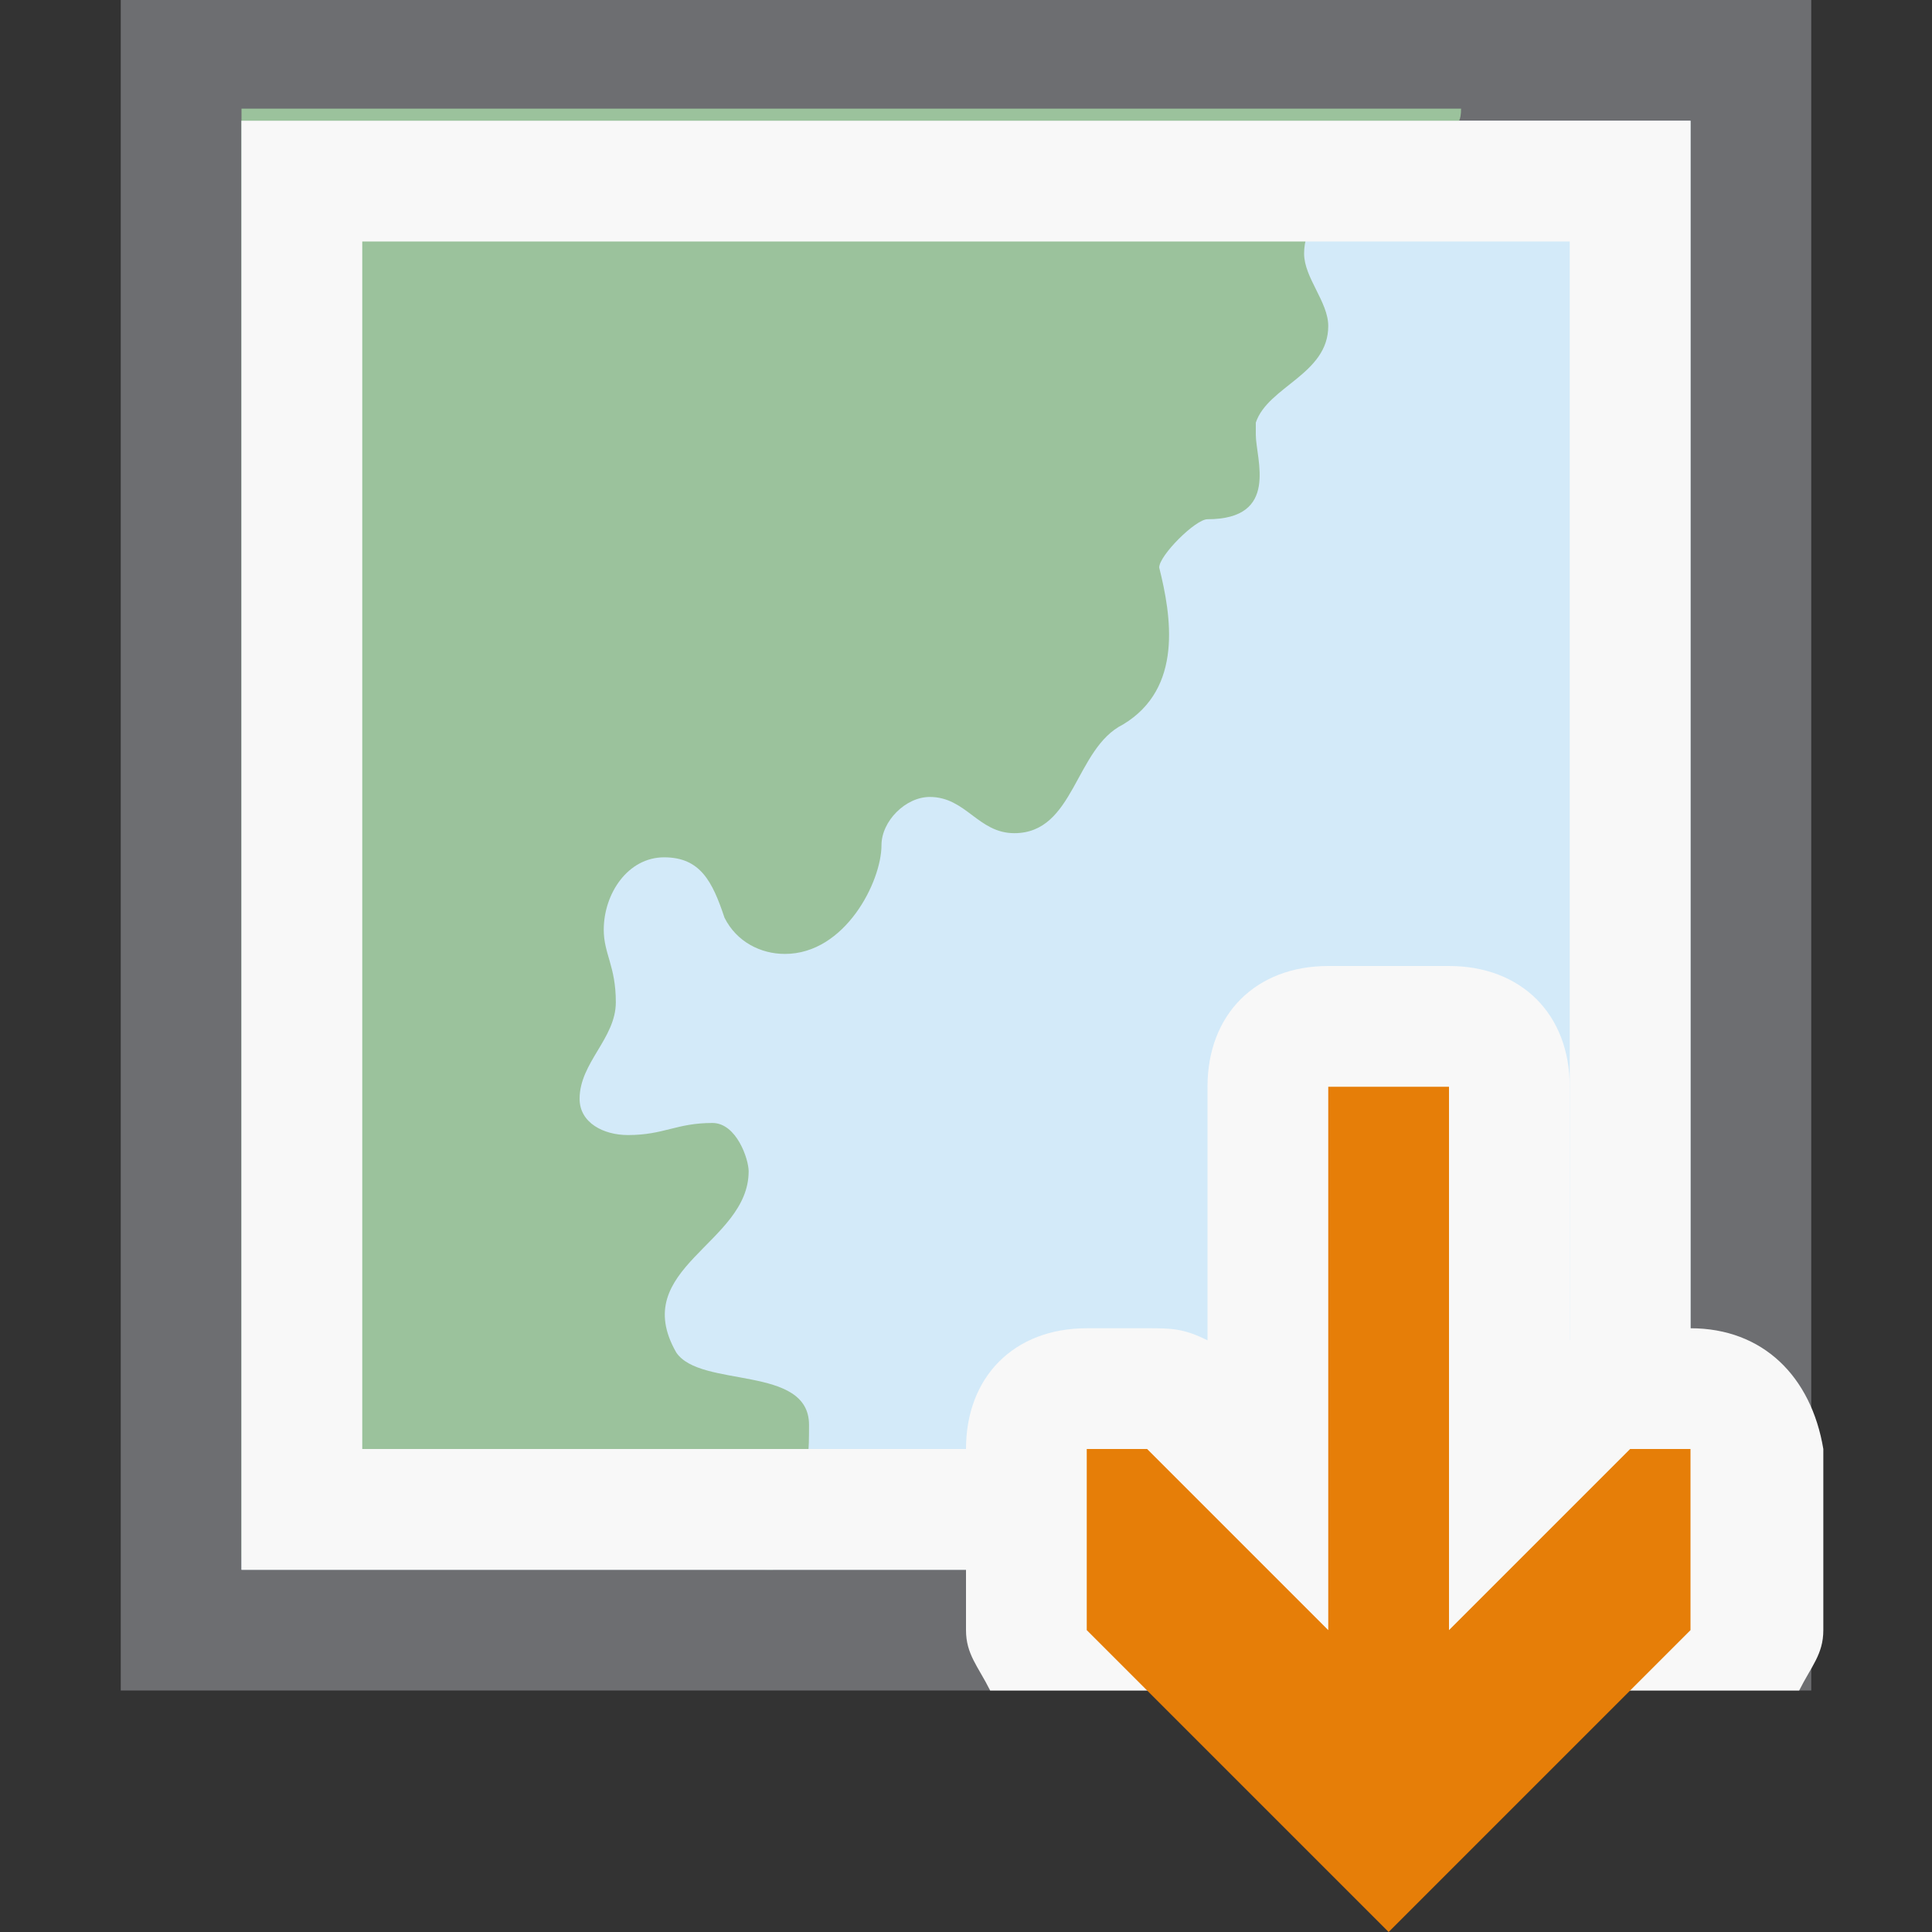 <?xml version="1.0" encoding="utf-8"?>
<!-- Generator: Adobe Illustrator 16.0.4, SVG Export Plug-In . SVG Version: 6.00 Build 0)  -->
<!DOCTYPE svg PUBLIC "-//W3C//DTD SVG 1.1//EN" "http://www.w3.org/Graphics/SVG/1.1/DTD/svg11.dtd">
<svg version="1.1" xmlns="http://www.w3.org/2000/svg" xmlns:xlink="http://www.w3.org/1999/xlink" x="0px" y="0px" width="16px"
	 height="16px" viewBox="0 0 16 16" enable-background="new 0 0 16 16" xml:space="preserve">
<rect x="0" y="0" width="16" height="16" fill="#333333" stroke="none"/>
<g id="Dark_Theme_1_" display="none">
	<rect x="-168" y="-488" display="inline" fill="#333333" width="544" height="736"/>
	
		<rect x="-200" y="-520" display="inline" fill="none" stroke="#808080" stroke-width="0.25" stroke-miterlimit="10" width="612" height="792"/>
</g>
<g id="LightTheme" display="none">
	<rect x="-168" y="-488" display="inline" fill="#F8F8F8" width="544" height="736"/>
	
		<rect x="-200" y="-520" display="inline" fill="none" stroke="#808080" stroke-width="0.25" stroke-miterlimit="10" width="612" height="792"/>
</g>
<g id="Hover" display="none">
	<rect x="-168" y="-488" display="inline" fill="#C5E5F9" width="544" height="736"/>
</g>
<g id="Selected" display="none">
	<rect x="-168" y="-488" display="inline" fill="#AADBFA" width="544" height="736"/>
</g>
<g id="Icon_Name">
</g>
<g id="Icons">
	<rect x="1" fill="#6D6E71" width="14" height="14"/>
	<rect x="2" y="1" fill="#D3EAF9" width="12" height="12"/>
	<path fill="#9BC29C" d="M6.4,13c0-0.3,0.1-0.5,0.2-0.7c0.1-0.1,0.1-0.3,0.1-0.5c0-0.5-0.9-0.3-1.1-0.6c-0.4-0.7,0.6-0.9,0.6-1.5
		c0-0.1-0.1-0.4-0.3-0.4c-0.3,0-0.4,0.1-0.7,0.1C5,9.4,4.8,9.3,4.8,9.1c0-0.3,0.3-0.5,0.3-0.8C5.1,8,5,7.9,5,7.7
		c0-0.3,0.2-0.6,0.5-0.6c0.3,0,0.4,0.2,0.5,0.5c0.1,0.2,0.3,0.3,0.5,0.3C7,7.9,7.3,7.3,7.3,7c0-0.2,0.2-0.4,0.4-0.4
		c0.3,0,0.4,0.3,0.7,0.3c0.5,0,0.5-0.7,0.9-0.9c0.5-0.3,0.4-0.9,0.3-1.3c0-0.1,0.3-0.4,0.4-0.4c0.6,0,0.4-0.5,0.4-0.7
		c0,0,0-0.1,0-0.1C10.5,3.2,11,3.1,11,2.7c0-0.2-0.2-0.4-0.2-0.6c0-0.4,0.5-0.7,1.1-1c0.1-0.1,0.2,0,0.2-0.2H2v12L6.4,13
		C6.4,12.9,6.4,13,6.4,13z"/>
	<path fill="#F8F8F8" d="M2,1v12h12V1H2z M13,12H3V2h10V12z"/>
	<rect x="1" fill-rule="evenodd" clip-rule="evenodd" fill="none" width="14" height="14"/>
	<path fill="#F8F8F8" d="M14,11h-0.5c-0.2,0-0.3,0-0.5,0.1V9c0-0.6-0.4-1-1-1h-1c-0.6,0-1,0.4-1,1v2.1C9.8,11,9.7,11,9.5,11H9
		c-0.6,0-1,0.4-1,1v1.5c0,0.2,0.1,0.3,0.2,0.5h6.7c0.1-0.2,0.2-0.3,0.2-0.5V12C15,11.4,14.6,11,14,11z"/>
	<polygon fill="#E67E08" points="13.5,12 12,13.5 12,9 11,9 11,13.5 9.5,12 9,12 9,13.5 11.5,16 14,13.5 14,12 	"/>
	<rect fill="none" width="16" height="16"/>
	<rect fill="none" width="16" height="16"/>
</g>
</svg>
